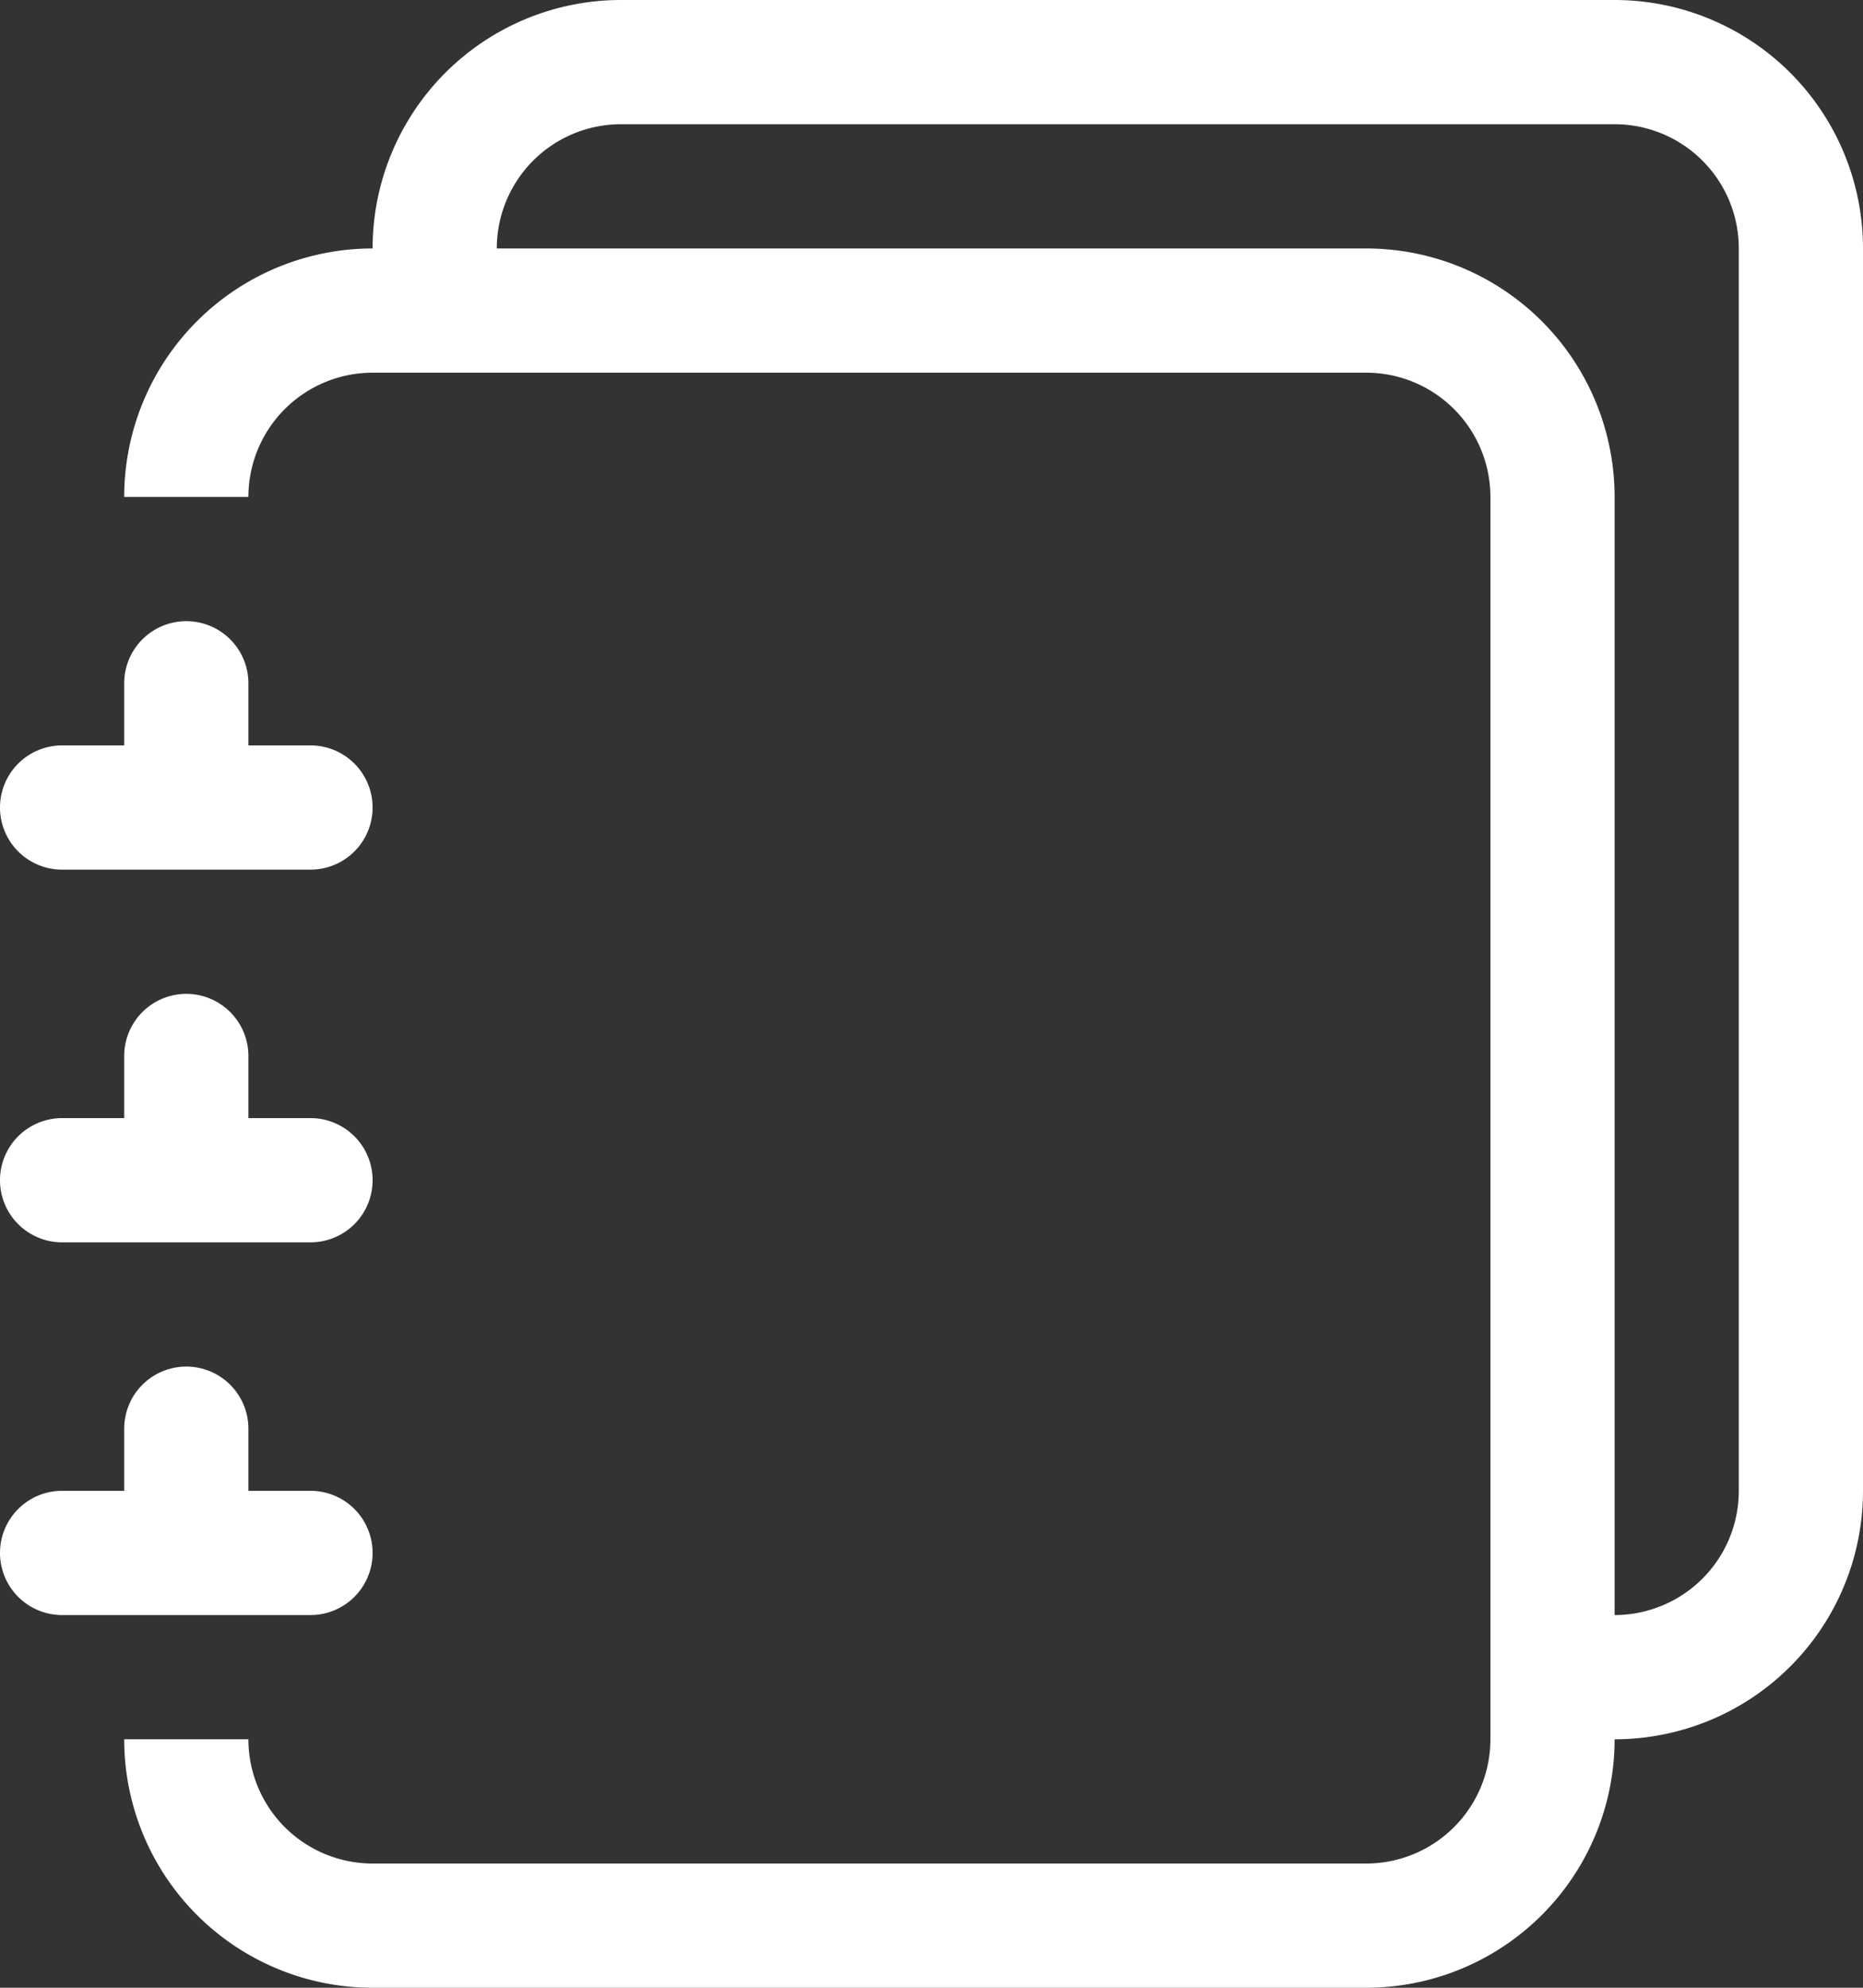 <svg xmlns="http://www.w3.org/2000/svg" width="15" height="16" fill="currentColor" style=""><rect width="100%" height="100%" fill="#333333" stroke="none"/><rect id="backgroundrect" width="100%" height="100%" x="0" y="0" fill="none" stroke="none"/>
  
  
<g class="currentLayer" style=""><title>Layer 1</title><path d="M5,0 h8 a2,2 0 0 1 2,2 v10 a2,2 0 0 1 -2,2 a2,2 0 0 1 -2,2 H3 a2,2 0 0 1 -2,-2 h1 a1,1 0 0 0 1,1 h8 a1,1 0 0 0 1,-1 V4 a1,1 0 0 0 -1,-1 H3 a1,1 0 0 0 -1,1 H1 a2,2 0 0 1 2,-2 h8 a2,2 0 0 1 2,2 v9 a1,1 0 0 0 1,-1 V2 a1,1 0 0 0 -1,-1 H5 a1,1 0 0 0 -1,1 H3 a2,2 0 0 1 2,-2 z" id="svg_1" class="selected" fill="#ffffff" fill-opacity="1"/><path d="M1,6 v-0.5 a0.5,0.5 0 0 1 1,0 V6 h0.5 a0.5,0.5 0 0 1 0,1 h-2 a0.5,0.5 0 0 1 0,-1 H1 zm0,3 v-0.5 a0.5,0.5 0 0 1 1,0 V9 h0.5 a0.5,0.5 0 0 1 0,1 h-2 a0.5,0.5 0 0 1 0,-1 H1 zm0,2.5 v0.5 H0.5 a0.5,0.5 0 0 0 0,1 h2 a0.5,0.5 0 0 0 0,-1 H2 v-0.5 a0.5,0.5 0 0 0 -1,0 z" id="svg_2" class="" fill="#ffffff" fill-opacity="1"/></g></svg>